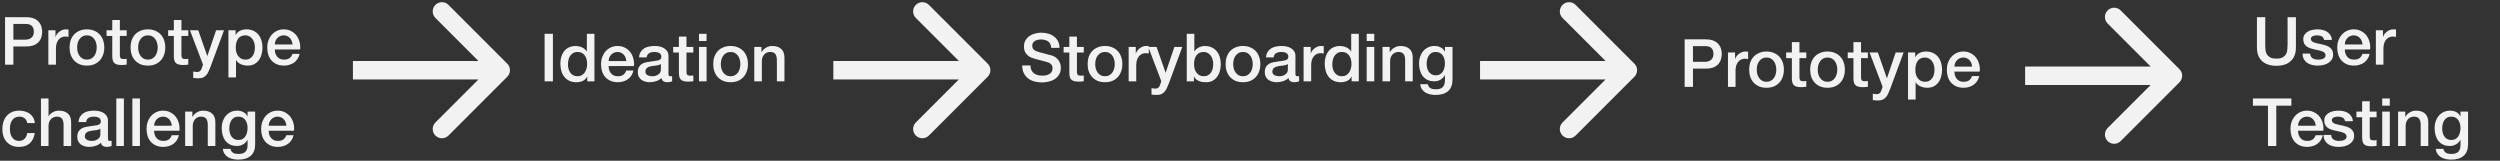<svg width="2706" height="174" viewBox="0 0 2706 174" version="1.1" xmlns="http://www.w3.org/2000/svg" xmlns:xlink="http://www.w3.org/1999/xlink">
<rect x="0" y="0" width="2706" height="174" fill="#333333" stroke="none"/>
<title>Group</title>
<desc>Created using Figma</desc>
<g id="Canvas" transform="matrix(2 0 0 2 1064 -42)">
<g id="Group">
<g id="Prototype challenge">
<g id="Prototype challenge">
<use xlink:href="#path0_fill" transform="translate(-532 21)" fill="#F2F2F2"/>
</g>
</g>
<g id="Prototype challenge">
<g id="Prototype">
<use xlink:href="#path1_fill" transform="translate(377 33)" fill="#F2F2F2"/>
</g>
</g>
<g id="Prototype challenge">
<g id="User Testing">
<use xlink:href="#path2_fill" transform="translate(687 21)" fill="#F2F2F2"/>
</g>
</g>
<g id="Prototype challenge">
<g id="Storyboarding">
<use xlink:href="#path3_fill" transform="translate(20 30)" fill="#F2F2F2"/>
</g>
</g>
<g id="Prototype challenge">
<g id="Ideation">
<use xlink:href="#path4_fill" transform="translate(-240 30)" fill="#F2F2F2"/>
</g>
</g>
<g id="Arrow">
<g id="Arrow">
<use xlink:href="#path5_stroke" transform="matrix(1 -8.67362e-19 8.67362e-19 1 -341 59)" fill="#F2F2F2"/>
</g>
</g>
<g id="Arrow">
<g id="Arrow">
<use xlink:href="#path5_stroke" transform="matrix(1 -8.67362e-19 8.67362e-19 1 -81 59)" fill="#F2F2F2"/>
</g>
</g>
<g id="Arrow">
<g id="Arrow">
<use xlink:href="#path5_stroke" transform="matrix(1 -8.67362e-19 8.67362e-19 1 269 59)" fill="#F2F2F2"/>
</g>
</g>
<g id="Arrow">
<use xlink:href="#path5_stroke" transform="matrix(1 -8.67362e-19 8.67362e-19 1 564 62)" fill="#F2F2F2"/>
</g>
</g>
</g>
<defs>
<path id="path0_fill" d="M 2.736 9.296L 14.076 9.296C 15.9 9.296 17.388 9.56 18.54 10.088C 19.692 10.616 20.58 11.276 21.204 12.068C 21.828 12.86 22.248 13.724 22.464 14.66C 22.704 15.596 22.824 16.46 22.824 17.252C 22.824 18.044 22.704 18.908 22.464 19.844C 22.248 20.756 21.828 21.608 21.204 22.4C 20.58 23.192 19.692 23.852 18.54 24.38C 17.388 24.884 15.9 25.136 14.076 25.136L 7.236 25.136L 7.236 35L 2.736 35L 2.736 9.296ZM 7.236 21.464L 13.824 21.464C 14.328 21.464 14.844 21.392 15.372 21.248C 15.9 21.104 16.38 20.876 16.812 20.564C 17.268 20.228 17.628 19.796 17.892 19.268C 18.18 18.716 18.324 18.032 18.324 17.216C 18.324 16.376 18.204 15.68 17.964 15.128C 17.724 14.576 17.4 14.144 16.992 13.832C 16.584 13.496 16.116 13.268 15.588 13.148C 15.06 13.028 14.496 12.968 13.896 12.968L 7.236 12.968L 7.236 21.464ZM 26.172 16.388L 30.024 16.388L 30.024 19.988L 30.096 19.988C 30.216 19.484 30.444 18.992 30.78 18.512C 31.14 18.032 31.56 17.6 32.04 17.216C 32.544 16.808 33.096 16.484 33.696 16.244C 34.296 16.004 34.908 15.884 35.532 15.884C 36.012 15.884 36.336 15.896 36.504 15.92C 36.696 15.944 36.888 15.968 37.08 15.992L 37.08 19.952C 36.792 19.904 36.492 19.868 36.18 19.844C 35.892 19.796 35.604 19.772 35.316 19.772C 34.62 19.772 33.96 19.916 33.336 20.204C 32.736 20.468 32.208 20.876 31.752 21.428C 31.296 21.956 30.936 22.616 30.672 23.408C 30.408 24.2 30.276 25.112 30.276 26.144L 30.276 35L 26.172 35L 26.172 16.388ZM 47.044 35.504C 45.556 35.504 44.224 35.264 43.048 34.784C 41.896 34.28 40.912 33.596 40.096 32.732C 39.304 31.868 38.692 30.836 38.26 29.636C 37.852 28.436 37.648 27.116 37.648 25.676C 37.648 24.26 37.852 22.952 38.26 21.752C 38.692 20.552 39.304 19.52 40.096 18.656C 40.912 17.792 41.896 17.12 43.048 16.64C 44.224 16.136 45.556 15.884 47.044 15.884C 48.532 15.884 49.852 16.136 51.004 16.64C 52.18 17.12 53.164 17.792 53.956 18.656C 54.772 19.52 55.384 20.552 55.792 21.752C 56.224 22.952 56.44 24.26 56.44 25.676C 56.44 27.116 56.224 28.436 55.792 29.636C 55.384 30.836 54.772 31.868 53.956 32.732C 53.164 33.596 52.18 34.28 51.004 34.784C 49.852 35.264 48.532 35.504 47.044 35.504ZM 47.044 32.264C 47.956 32.264 48.748 32.072 49.42 31.688C 50.092 31.304 50.644 30.8 51.076 30.176C 51.508 29.552 51.82 28.856 52.012 28.088C 52.228 27.296 52.336 26.492 52.336 25.676C 52.336 24.884 52.228 24.092 52.012 23.3C 51.82 22.508 51.508 21.812 51.076 21.212C 50.644 20.588 50.092 20.084 49.42 19.7C 48.748 19.316 47.956 19.124 47.044 19.124C 46.132 19.124 45.34 19.316 44.668 19.7C 43.996 20.084 43.444 20.588 43.012 21.212C 42.58 21.812 42.256 22.508 42.04 23.3C 41.848 24.092 41.752 24.884 41.752 25.676C 41.752 26.492 41.848 27.296 42.04 28.088C 42.256 28.856 42.58 29.552 43.012 30.176C 43.444 30.8 43.996 31.304 44.668 31.688C 45.34 32.072 46.132 32.264 47.044 32.264ZM 57.663 16.388L 60.759 16.388L 60.759 10.808L 64.863 10.808L 64.863 16.388L 68.571 16.388L 68.571 19.448L 64.863 19.448L 64.863 29.384C 64.863 29.816 64.875 30.188 64.899 30.5C 64.947 30.812 65.031 31.076 65.151 31.292C 65.295 31.508 65.499 31.676 65.763 31.796C 66.027 31.892 66.387 31.94 66.843 31.94C 67.131 31.94 67.419 31.94 67.707 31.94C 67.995 31.916 68.283 31.868 68.571 31.796L 68.571 34.964C 68.115 35.012 67.671 35.06 67.239 35.108C 66.807 35.156 66.363 35.18 65.907 35.18C 64.827 35.18 63.951 35.084 63.279 34.892C 62.631 34.676 62.115 34.376 61.731 33.992C 61.371 33.584 61.119 33.08 60.975 32.48C 60.855 31.88 60.783 31.196 60.759 30.428L 60.759 19.448L 57.663 19.448L 57.663 16.388ZM 80.055 35.504C 78.567 35.504 77.235 35.264 76.059 34.784C 74.907 34.28 73.923 33.596 73.107 32.732C 72.315 31.868 71.703 30.836 71.271 29.636C 70.863 28.436 70.659 27.116 70.659 25.676C 70.659 24.26 70.863 22.952 71.271 21.752C 71.703 20.552 72.315 19.52 73.107 18.656C 73.923 17.792 74.907 17.12 76.059 16.64C 77.235 16.136 78.567 15.884 80.055 15.884C 81.543 15.884 82.863 16.136 84.015 16.64C 85.191 17.12 86.175 17.792 86.967 18.656C 87.783 19.52 88.395 20.552 88.803 21.752C 89.235 22.952 89.451 24.26 89.451 25.676C 89.451 27.116 89.235 28.436 88.803 29.636C 88.395 30.836 87.783 31.868 86.967 32.732C 86.175 33.596 85.191 34.28 84.015 34.784C 82.863 35.264 81.543 35.504 80.055 35.504ZM 80.055 32.264C 80.967 32.264 81.759 32.072 82.431 31.688C 83.103 31.304 83.655 30.8 84.087 30.176C 84.519 29.552 84.831 28.856 85.023 28.088C 85.239 27.296 85.347 26.492 85.347 25.676C 85.347 24.884 85.239 24.092 85.023 23.3C 84.831 22.508 84.519 21.812 84.087 21.212C 83.655 20.588 83.103 20.084 82.431 19.7C 81.759 19.316 80.967 19.124 80.055 19.124C 79.143 19.124 78.351 19.316 77.679 19.7C 77.007 20.084 76.455 20.588 76.023 21.212C 75.591 21.812 75.267 22.508 75.051 23.3C 74.859 24.092 74.763 24.884 74.763 25.676C 74.763 26.492 74.859 27.296 75.051 28.088C 75.267 28.856 75.591 29.552 76.023 30.176C 76.455 30.8 77.007 31.304 77.679 31.688C 78.351 32.072 79.143 32.264 80.055 32.264ZM 90.991 16.388L 94.087 16.388L 94.087 10.808L 98.191 10.808L 98.191 16.388L 101.899 16.388L 101.899 19.448L 98.191 19.448L 98.191 29.384C 98.191 29.816 98.203 30.188 98.227 30.5C 98.275 30.812 98.359 31.076 98.479 31.292C 98.623 31.508 98.827 31.676 99.091 31.796C 99.355 31.892 99.715 31.94 100.171 31.94C 100.459 31.94 100.747 31.94 101.035 31.94C 101.323 31.916 101.611 31.868 101.899 31.796L 101.899 34.964C 101.443 35.012 100.999 35.06 100.567 35.108C 100.135 35.156 99.691 35.18 99.235 35.18C 98.155 35.18 97.279 35.084 96.607 34.892C 95.959 34.676 95.443 34.376 95.059 33.992C 94.699 33.584 94.447 33.08 94.303 32.48C 94.183 31.88 94.111 31.196 94.087 30.428L 94.087 19.448L 90.991 19.448L 90.991 16.388ZM 102.799 16.388L 107.299 16.388L 112.159 30.284L 112.231 30.284L 116.947 16.388L 121.231 16.388L 113.995 36.008C 113.659 36.848 113.323 37.652 112.987 38.42C 112.675 39.188 112.279 39.86 111.799 40.436C 111.343 41.036 110.767 41.504 110.071 41.84C 109.375 42.2 108.487 42.38 107.407 42.38C 106.447 42.38 105.499 42.308 104.563 42.164L 104.563 38.708C 104.899 38.756 105.223 38.804 105.535 38.852C 105.847 38.924 106.171 38.96 106.507 38.96C 106.987 38.96 107.383 38.9 107.695 38.78C 108.007 38.66 108.259 38.48 108.451 38.24C 108.667 38.024 108.847 37.76 108.991 37.448C 109.135 37.136 109.267 36.776 109.387 36.368L 109.855 34.928L 102.799 16.388ZM 123.627 16.388L 127.515 16.388L 127.515 18.908L 127.587 18.908C 128.163 17.828 128.967 17.06 129.999 16.604C 131.031 16.124 132.147 15.884 133.347 15.884C 134.811 15.884 136.083 16.148 137.163 16.676C 138.267 17.18 139.179 17.888 139.899 18.8C 140.619 19.688 141.159 20.732 141.519 21.932C 141.879 23.132 142.059 24.416 142.059 25.784C 142.059 27.032 141.891 28.244 141.555 29.42C 141.243 30.596 140.751 31.64 140.079 32.552C 139.431 33.44 138.603 34.16 137.595 34.712C 136.587 35.24 135.399 35.504 134.031 35.504C 133.431 35.504 132.831 35.444 132.231 35.324C 131.631 35.228 131.055 35.06 130.503 34.82C 129.951 34.58 129.435 34.28 128.955 33.92C 128.499 33.536 128.115 33.092 127.803 32.588L 127.731 32.588L 127.731 41.876L 123.627 41.876L 123.627 16.388ZM 137.955 25.712C 137.955 24.872 137.847 24.056 137.631 23.264C 137.415 22.472 137.091 21.776 136.659 21.176C 136.227 20.552 135.687 20.06 135.039 19.7C 134.391 19.316 133.647 19.124 132.807 19.124C 131.079 19.124 129.771 19.724 128.883 20.924C 128.019 22.124 127.587 23.72 127.587 25.712C 127.587 26.648 127.695 27.524 127.911 28.34C 128.151 29.132 128.499 29.816 128.955 30.392C 129.411 30.968 129.951 31.424 130.575 31.76C 131.223 32.096 131.967 32.264 132.807 32.264C 133.743 32.264 134.535 32.072 135.183 31.688C 135.831 31.304 136.359 30.812 136.767 30.212C 137.199 29.588 137.499 28.892 137.667 28.124C 137.859 27.332 137.955 26.528 137.955 25.712ZM 158.307 24.056C 158.259 23.408 158.115 22.784 157.875 22.184C 157.659 21.584 157.347 21.068 156.939 20.636C 156.555 20.18 156.075 19.82 155.499 19.556C 154.947 19.268 154.323 19.124 153.627 19.124C 152.907 19.124 152.247 19.256 151.647 19.52C 151.071 19.76 150.567 20.108 150.135 20.564C 149.727 20.996 149.391 21.512 149.127 22.112C 148.887 22.712 148.755 23.36 148.731 24.056L 158.307 24.056ZM 148.731 26.756C 148.731 27.476 148.827 28.172 149.019 28.844C 149.235 29.516 149.547 30.104 149.955 30.608C 150.363 31.112 150.879 31.52 151.503 31.832C 152.127 32.12 152.871 32.264 153.735 32.264C 154.935 32.264 155.895 32.012 156.615 31.508C 157.359 30.98 157.911 30.2 158.271 29.168L 162.159 29.168C 161.943 30.176 161.571 31.076 161.043 31.868C 160.515 32.66 159.879 33.332 159.135 33.884C 158.391 34.412 157.551 34.808 156.615 35.072C 155.703 35.36 154.743 35.504 153.735 35.504C 152.271 35.504 150.975 35.264 149.847 34.784C 148.719 34.304 147.759 33.632 146.967 32.768C 146.199 31.904 145.611 30.872 145.203 29.672C 144.819 28.472 144.627 27.152 144.627 25.712C 144.627 24.392 144.831 23.144 145.239 21.968C 145.671 20.768 146.271 19.724 147.039 18.836C 147.831 17.924 148.779 17.204 149.883 16.676C 150.987 16.148 152.235 15.884 153.627 15.884C 155.091 15.884 156.399 16.196 157.551 16.82C 158.727 17.42 159.699 18.224 160.467 19.232C 161.235 20.24 161.787 21.404 162.123 22.724C 162.483 24.02 162.579 25.364 162.411 26.756L 148.731 26.756ZM 14.724 66.616C 14.556 65.464 14.088 64.6 13.32 64.024C 12.576 63.424 11.628 63.124 10.476 63.124C 9.948 63.124 9.384 63.22 8.784 63.412C 8.184 63.58 7.632 63.916 7.128 64.42C 6.624 64.9 6.204 65.584 5.868 66.472C 5.532 67.336 5.364 68.476 5.364 69.892C 5.364 70.66 5.448 71.428 5.616 72.196C 5.808 72.964 6.096 73.648 6.48 74.248C 6.888 74.848 7.404 75.34 8.028 75.724C 8.652 76.084 9.408 76.264 10.296 76.264C 11.496 76.264 12.48 75.892 13.248 75.148C 14.04 74.404 14.532 73.36 14.724 72.016L 18.828 72.016C 18.444 74.44 17.52 76.3 16.056 77.596C 14.616 78.868 12.696 79.504 10.296 79.504C 8.832 79.504 7.536 79.264 6.408 78.784C 5.304 78.28 4.368 77.608 3.6 76.768C 2.832 75.904 2.244 74.884 1.836 73.708C 1.452 72.532 1.26 71.26 1.26 69.892C 1.26 68.5 1.452 67.192 1.836 65.968C 2.22 64.744 2.796 63.688 3.564 62.8C 4.332 61.888 5.28 61.18 6.408 60.676C 7.56 60.148 8.904 59.884 10.44 59.884C 11.52 59.884 12.54 60.028 13.5 60.316C 14.484 60.58 15.348 60.988 16.092 61.54C 16.86 62.092 17.484 62.788 17.964 63.628C 18.444 64.468 18.732 65.464 18.828 66.616L 14.724 66.616ZM 22.164 53.296L 26.268 53.296L 26.268 62.836L 26.34 62.836C 26.844 61.996 27.588 61.3 28.572 60.748C 29.58 60.172 30.696 59.884 31.92 59.884C 33.96 59.884 35.568 60.412 36.744 61.468C 37.92 62.524 38.508 64.108 38.508 66.22L 38.508 79L 34.404 79L 34.404 67.3C 34.356 65.836 34.044 64.78 33.468 64.132C 32.892 63.46 31.992 63.124 30.768 63.124C 30.072 63.124 29.448 63.256 28.896 63.52C 28.344 63.76 27.876 64.108 27.492 64.564C 27.108 64.996 26.808 65.512 26.592 66.112C 26.376 66.712 26.268 67.348 26.268 68.02L 26.268 79L 22.164 79L 22.164 53.296ZM 58.424 74.86C 58.424 75.364 58.484 75.724 58.604 75.94C 58.748 76.156 59.012 76.264 59.396 76.264C 59.516 76.264 59.66 76.264 59.828 76.264C 59.996 76.264 60.188 76.24 60.404 76.192L 60.404 79.036C 60.26 79.084 60.068 79.132 59.828 79.18C 59.612 79.252 59.384 79.312 59.144 79.36C 58.904 79.408 58.664 79.444 58.424 79.468C 58.184 79.492 57.98 79.504 57.812 79.504C 56.972 79.504 56.276 79.336 55.724 79C 55.172 78.664 54.812 78.076 54.644 77.236C 53.828 78.028 52.82 78.604 51.62 78.964C 50.444 79.324 49.304 79.504 48.2 79.504C 47.36 79.504 46.556 79.384 45.788 79.144C 45.02 78.928 44.336 78.604 43.736 78.172C 43.16 77.716 42.692 77.152 42.332 76.48C 41.996 75.784 41.828 74.98 41.828 74.068C 41.828 72.916 42.032 71.98 42.44 71.26C 42.872 70.54 43.424 69.976 44.096 69.568C 44.792 69.16 45.56 68.872 46.4 68.704C 47.264 68.512 48.128 68.368 48.992 68.272C 49.736 68.128 50.444 68.032 51.116 67.984C 51.788 67.912 52.376 67.804 52.88 67.66C 53.408 67.516 53.816 67.3 54.104 67.012C 54.416 66.7 54.572 66.244 54.572 65.644C 54.572 65.116 54.44 64.684 54.176 64.348C 53.936 64.012 53.624 63.76 53.24 63.592C 52.88 63.4 52.472 63.28 52.016 63.232C 51.56 63.16 51.128 63.124 50.72 63.124C 49.568 63.124 48.62 63.364 47.876 63.844C 47.132 64.324 46.712 65.068 46.616 66.076L 42.512 66.076C 42.584 64.876 42.872 63.88 43.376 63.088C 43.88 62.296 44.516 61.66 45.284 61.18C 46.076 60.7 46.964 60.364 47.948 60.172C 48.932 59.98 49.94 59.884 50.972 59.884C 51.884 59.884 52.784 59.98 53.672 60.172C 54.56 60.364 55.352 60.676 56.048 61.108C 56.768 61.54 57.344 62.104 57.776 62.8C 58.208 63.472 58.424 64.3 58.424 65.284L 58.424 74.86ZM 54.32 69.676C 53.696 70.084 52.928 70.336 52.016 70.432C 51.104 70.504 50.192 70.624 49.28 70.792C 48.848 70.864 48.428 70.972 48.02 71.116C 47.612 71.236 47.252 71.416 46.94 71.656C 46.628 71.872 46.376 72.172 46.184 72.556C 46.016 72.916 45.932 73.36 45.932 73.888C 45.932 74.344 46.064 74.728 46.328 75.04C 46.592 75.352 46.904 75.604 47.264 75.796C 47.648 75.964 48.056 76.084 48.488 76.156C 48.944 76.228 49.352 76.264 49.712 76.264C 50.168 76.264 50.66 76.204 51.188 76.084C 51.716 75.964 52.208 75.76 52.664 75.472C 53.144 75.184 53.54 74.824 53.852 74.392C 54.164 73.936 54.32 73.384 54.32 72.736L 54.32 69.676ZM 62.948 53.296L 67.052 53.296L 67.052 79L 62.948 79L 62.948 53.296ZM 71.631 53.296L 75.735 53.296L 75.735 79L 71.631 79L 71.631 53.296ZM 92.987 68.056C 92.939 67.408 92.795 66.784 92.555 66.184C 92.339 65.584 92.027 65.068 91.619 64.636C 91.235 64.18 90.755 63.82 90.179 63.556C 89.627 63.268 89.003 63.124 88.307 63.124C 87.587 63.124 86.927 63.256 86.327 63.52C 85.751 63.76 85.247 64.108 84.815 64.564C 84.407 64.996 84.071 65.512 83.807 66.112C 83.567 66.712 83.435 67.36 83.411 68.056L 92.987 68.056ZM 83.411 70.756C 83.411 71.476 83.507 72.172 83.699 72.844C 83.915 73.516 84.227 74.104 84.635 74.608C 85.043 75.112 85.559 75.52 86.183 75.832C 86.807 76.12 87.551 76.264 88.415 76.264C 89.615 76.264 90.575 76.012 91.295 75.508C 92.039 74.98 92.591 74.2 92.951 73.168L 96.839 73.168C 96.623 74.176 96.251 75.076 95.723 75.868C 95.195 76.66 94.559 77.332 93.815 77.884C 93.071 78.412 92.231 78.808 91.295 79.072C 90.383 79.36 89.423 79.504 88.415 79.504C 86.951 79.504 85.655 79.264 84.527 78.784C 83.399 78.304 82.439 77.632 81.647 76.768C 80.879 75.904 80.291 74.872 79.883 73.672C 79.499 72.472 79.307 71.152 79.307 69.712C 79.307 68.392 79.511 67.144 79.919 65.968C 80.351 64.768 80.951 63.724 81.719 62.836C 82.511 61.924 83.459 61.204 84.563 60.676C 85.667 60.148 86.915 59.884 88.307 59.884C 89.771 59.884 91.079 60.196 92.231 60.82C 93.407 61.42 94.379 62.224 95.147 63.232C 95.915 64.24 96.467 65.404 96.803 66.724C 97.163 68.02 97.259 69.364 97.091 70.756L 83.411 70.756ZM 100.211 60.388L 104.099 60.388L 104.099 63.124L 104.171 63.196C 104.795 62.164 105.611 61.36 106.619 60.784C 107.627 60.184 108.743 59.884 109.967 59.884C 112.007 59.884 113.615 60.412 114.791 61.468C 115.967 62.524 116.555 64.108 116.555 66.22L 116.555 79L 112.451 79L 112.451 67.3C 112.403 65.836 112.091 64.78 111.515 64.132C 110.939 63.46 110.039 63.124 108.815 63.124C 108.119 63.124 107.495 63.256 106.943 63.52C 106.391 63.76 105.923 64.108 105.539 64.564C 105.155 64.996 104.855 65.512 104.639 66.112C 104.423 66.712 104.315 67.348 104.315 68.02L 104.315 79L 100.211 79L 100.211 60.388ZM 138.091 78.028C 138.091 80.836 137.299 82.924 135.715 84.292C 134.155 85.684 131.899 86.38 128.947 86.38C 128.011 86.38 127.063 86.284 126.103 86.092C 125.167 85.9 124.303 85.576 123.511 85.12C 122.743 84.664 122.095 84.064 121.567 83.32C 121.039 82.576 120.727 81.664 120.631 80.584L 124.735 80.584C 124.855 81.16 125.059 81.628 125.347 81.988C 125.635 82.348 125.971 82.624 126.355 82.816C 126.763 83.032 127.207 83.164 127.687 83.212C 128.167 83.284 128.671 83.32 129.199 83.32C 130.855 83.32 132.067 82.912 132.835 82.096C 133.603 81.28 133.987 80.104 133.987 78.568L 133.987 75.724L 133.915 75.724C 133.339 76.756 132.547 77.56 131.539 78.136C 130.555 78.712 129.487 79 128.335 79C 126.847 79 125.575 78.748 124.519 78.244C 123.487 77.716 122.623 77.008 121.927 76.12C 121.255 75.208 120.763 74.164 120.451 72.988C 120.139 71.812 119.983 70.552 119.983 69.208C 119.983 67.96 120.175 66.772 120.559 65.644C 120.943 64.516 121.495 63.532 122.215 62.692C 122.935 61.828 123.811 61.144 124.843 60.64C 125.899 60.136 127.087 59.884 128.407 59.884C 129.583 59.884 130.663 60.136 131.647 60.64C 132.631 61.12 133.387 61.888 133.915 62.944L 133.987 62.944L 133.987 60.388L 138.091 60.388L 138.091 78.028ZM 128.983 75.76C 129.895 75.76 130.663 75.58 131.287 75.22C 131.935 74.836 132.451 74.344 132.835 73.744C 133.243 73.12 133.531 72.424 133.699 71.656C 133.891 70.864 133.987 70.072 133.987 69.28C 133.987 68.488 133.891 67.72 133.699 66.976C 133.507 66.232 133.207 65.572 132.799 64.996C 132.415 64.42 131.899 63.964 131.251 63.628C 130.627 63.292 129.871 63.124 128.983 63.124C 128.071 63.124 127.303 63.316 126.679 63.7C 126.055 64.084 125.551 64.588 125.167 65.212C 124.783 65.812 124.507 66.508 124.339 67.3C 124.171 68.068 124.087 68.836 124.087 69.604C 124.087 70.372 124.183 71.128 124.375 71.872C 124.567 72.592 124.855 73.24 125.239 73.816C 125.647 74.392 126.151 74.86 126.751 75.22C 127.375 75.58 128.119 75.76 128.983 75.76ZM 155.002 68.056C 154.954 67.408 154.811 66.784 154.571 66.184C 154.355 65.584 154.042 65.068 153.635 64.636C 153.251 64.18 152.77 63.82 152.195 63.556C 151.643 63.268 151.018 63.124 150.322 63.124C 149.602 63.124 148.942 63.256 148.343 63.52C 147.767 63.76 147.262 64.108 146.831 64.564C 146.423 64.996 146.087 65.512 145.822 66.112C 145.582 66.712 145.451 67.36 145.427 68.056L 155.002 68.056ZM 145.427 70.756C 145.427 71.476 145.522 72.172 145.714 72.844C 145.93 73.516 146.243 74.104 146.65 74.608C 147.058 75.112 147.575 75.52 148.198 75.832C 148.822 76.12 149.566 76.264 150.43 76.264C 151.63 76.264 152.59 76.012 153.31 75.508C 154.054 74.98 154.606 74.2 154.966 73.168L 158.855 73.168C 158.638 74.176 158.266 75.076 157.738 75.868C 157.21 76.66 156.575 77.332 155.831 77.884C 155.087 78.412 154.246 78.808 153.31 79.072C 152.398 79.36 151.439 79.504 150.43 79.504C 148.966 79.504 147.671 79.264 146.542 78.784C 145.415 78.304 144.454 77.632 143.662 76.768C 142.894 75.904 142.306 74.872 141.899 73.672C 141.515 72.472 141.322 71.152 141.322 69.712C 141.322 68.392 141.527 67.144 141.935 65.968C 142.367 64.768 142.966 63.724 143.734 62.836C 144.526 61.924 145.474 61.204 146.578 60.676C 147.683 60.148 148.93 59.884 150.322 59.884C 151.786 59.884 153.095 60.196 154.246 60.82C 155.422 61.42 156.394 62.224 157.162 63.232C 157.93 64.24 158.482 65.404 158.819 66.724C 159.179 68.02 159.275 69.364 159.107 70.756L 145.427 70.756Z"/>
<path id="path1_fill" d="M 2.736 9.296L 14.076 9.296C 15.9 9.296 17.388 9.56 18.54 10.088C 19.692 10.616 20.58 11.276 21.204 12.068C 21.828 12.86 22.248 13.724 22.464 14.66C 22.704 15.596 22.824 16.46 22.824 17.252C 22.824 18.044 22.704 18.908 22.464 19.844C 22.248 20.756 21.828 21.608 21.204 22.4C 20.58 23.192 19.692 23.852 18.54 24.38C 17.388 24.884 15.9 25.136 14.076 25.136L 7.236 25.136L 7.236 35L 2.736 35L 2.736 9.296ZM 7.236 21.464L 13.824 21.464C 14.328 21.464 14.844 21.392 15.372 21.248C 15.9 21.104 16.38 20.876 16.812 20.564C 17.268 20.228 17.628 19.796 17.892 19.268C 18.18 18.716 18.324 18.032 18.324 17.216C 18.324 16.376 18.204 15.68 17.964 15.128C 17.724 14.576 17.4 14.144 16.992 13.832C 16.584 13.496 16.116 13.268 15.588 13.148C 15.06 13.028 14.496 12.968 13.896 12.968L 7.236 12.968L 7.236 21.464ZM 26.172 16.388L 30.024 16.388L 30.024 19.988L 30.096 19.988C 30.216 19.484 30.444 18.992 30.78 18.512C 31.14 18.032 31.56 17.6 32.04 17.216C 32.544 16.808 33.096 16.484 33.696 16.244C 34.296 16.004 34.908 15.884 35.532 15.884C 36.012 15.884 36.336 15.896 36.504 15.92C 36.696 15.944 36.888 15.968 37.08 15.992L 37.08 19.952C 36.792 19.904 36.492 19.868 36.18 19.844C 35.892 19.796 35.604 19.772 35.316 19.772C 34.62 19.772 33.96 19.916 33.336 20.204C 32.736 20.468 32.208 20.876 31.752 21.428C 31.296 21.956 30.936 22.616 30.672 23.408C 30.408 24.2 30.276 25.112 30.276 26.144L 30.276 35L 26.172 35L 26.172 16.388ZM 47.044 35.504C 45.556 35.504 44.224 35.264 43.048 34.784C 41.896 34.28 40.912 33.596 40.096 32.732C 39.304 31.868 38.692 30.836 38.26 29.636C 37.852 28.436 37.648 27.116 37.648 25.676C 37.648 24.26 37.852 22.952 38.26 21.752C 38.692 20.552 39.304 19.52 40.096 18.656C 40.912 17.792 41.896 17.12 43.048 16.64C 44.224 16.136 45.556 15.884 47.044 15.884C 48.532 15.884 49.852 16.136 51.004 16.64C 52.18 17.12 53.164 17.792 53.956 18.656C 54.772 19.52 55.384 20.552 55.792 21.752C 56.224 22.952 56.44 24.26 56.44 25.676C 56.44 27.116 56.224 28.436 55.792 29.636C 55.384 30.836 54.772 31.868 53.956 32.732C 53.164 33.596 52.18 34.28 51.004 34.784C 49.852 35.264 48.532 35.504 47.044 35.504ZM 47.044 32.264C 47.956 32.264 48.748 32.072 49.42 31.688C 50.092 31.304 50.644 30.8 51.076 30.176C 51.508 29.552 51.82 28.856 52.012 28.088C 52.228 27.296 52.336 26.492 52.336 25.676C 52.336 24.884 52.228 24.092 52.012 23.3C 51.82 22.508 51.508 21.812 51.076 21.212C 50.644 20.588 50.092 20.084 49.42 19.7C 48.748 19.316 47.956 19.124 47.044 19.124C 46.132 19.124 45.34 19.316 44.668 19.7C 43.996 20.084 43.444 20.588 43.012 21.212C 42.58 21.812 42.256 22.508 42.04 23.3C 41.848 24.092 41.752 24.884 41.752 25.676C 41.752 26.492 41.848 27.296 42.04 28.088C 42.256 28.856 42.58 29.552 43.012 30.176C 43.444 30.8 43.996 31.304 44.668 31.688C 45.34 32.072 46.132 32.264 47.044 32.264ZM 57.663 16.388L 60.759 16.388L 60.759 10.808L 64.863 10.808L 64.863 16.388L 68.571 16.388L 68.571 19.448L 64.863 19.448L 64.863 29.384C 64.863 29.816 64.875 30.188 64.899 30.5C 64.947 30.812 65.031 31.076 65.151 31.292C 65.295 31.508 65.499 31.676 65.763 31.796C 66.027 31.892 66.387 31.94 66.843 31.94C 67.131 31.94 67.419 31.94 67.707 31.94C 67.995 31.916 68.283 31.868 68.571 31.796L 68.571 34.964C 68.115 35.012 67.671 35.06 67.239 35.108C 66.807 35.156 66.363 35.18 65.907 35.18C 64.827 35.18 63.951 35.084 63.279 34.892C 62.631 34.676 62.115 34.376 61.731 33.992C 61.371 33.584 61.119 33.08 60.975 32.48C 60.855 31.88 60.783 31.196 60.759 30.428L 60.759 19.448L 57.663 19.448L 57.663 16.388ZM 80.055 35.504C 78.567 35.504 77.235 35.264 76.059 34.784C 74.907 34.28 73.923 33.596 73.107 32.732C 72.315 31.868 71.703 30.836 71.271 29.636C 70.863 28.436 70.659 27.116 70.659 25.676C 70.659 24.26 70.863 22.952 71.271 21.752C 71.703 20.552 72.315 19.52 73.107 18.656C 73.923 17.792 74.907 17.12 76.059 16.64C 77.235 16.136 78.567 15.884 80.055 15.884C 81.543 15.884 82.863 16.136 84.015 16.64C 85.191 17.12 86.175 17.792 86.967 18.656C 87.783 19.52 88.395 20.552 88.803 21.752C 89.235 22.952 89.451 24.26 89.451 25.676C 89.451 27.116 89.235 28.436 88.803 29.636C 88.395 30.836 87.783 31.868 86.967 32.732C 86.175 33.596 85.191 34.28 84.015 34.784C 82.863 35.264 81.543 35.504 80.055 35.504ZM 80.055 32.264C 80.967 32.264 81.759 32.072 82.431 31.688C 83.103 31.304 83.655 30.8 84.087 30.176C 84.519 29.552 84.831 28.856 85.023 28.088C 85.239 27.296 85.347 26.492 85.347 25.676C 85.347 24.884 85.239 24.092 85.023 23.3C 84.831 22.508 84.519 21.812 84.087 21.212C 83.655 20.588 83.103 20.084 82.431 19.7C 81.759 19.316 80.967 19.124 80.055 19.124C 79.143 19.124 78.351 19.316 77.679 19.7C 77.007 20.084 76.455 20.588 76.023 21.212C 75.591 21.812 75.267 22.508 75.051 23.3C 74.859 24.092 74.763 24.884 74.763 25.676C 74.763 26.492 74.859 27.296 75.051 28.088C 75.267 28.856 75.591 29.552 76.023 30.176C 76.455 30.8 77.007 31.304 77.679 31.688C 78.351 32.072 79.143 32.264 80.055 32.264ZM 90.991 16.388L 94.087 16.388L 94.087 10.808L 98.191 10.808L 98.191 16.388L 101.899 16.388L 101.899 19.448L 98.191 19.448L 98.191 29.384C 98.191 29.816 98.203 30.188 98.227 30.5C 98.275 30.812 98.359 31.076 98.479 31.292C 98.623 31.508 98.827 31.676 99.091 31.796C 99.355 31.892 99.715 31.94 100.171 31.94C 100.459 31.94 100.747 31.94 101.035 31.94C 101.323 31.916 101.611 31.868 101.899 31.796L 101.899 34.964C 101.443 35.012 100.999 35.06 100.567 35.108C 100.135 35.156 99.691 35.18 99.235 35.18C 98.155 35.18 97.279 35.084 96.607 34.892C 95.959 34.676 95.443 34.376 95.059 33.992C 94.699 33.584 94.447 33.08 94.303 32.48C 94.183 31.88 94.111 31.196 94.087 30.428L 94.087 19.448L 90.991 19.448L 90.991 16.388ZM 102.799 16.388L 107.299 16.388L 112.159 30.284L 112.231 30.284L 116.947 16.388L 121.231 16.388L 113.995 36.008C 113.659 36.848 113.323 37.652 112.987 38.42C 112.675 39.188 112.279 39.86 111.799 40.436C 111.343 41.036 110.767 41.504 110.071 41.84C 109.375 42.2 108.487 42.38 107.407 42.38C 106.447 42.38 105.499 42.308 104.563 42.164L 104.563 38.708C 104.899 38.756 105.223 38.804 105.535 38.852C 105.847 38.924 106.171 38.96 106.507 38.96C 106.987 38.96 107.383 38.9 107.695 38.78C 108.007 38.66 108.259 38.48 108.451 38.24C 108.667 38.024 108.847 37.76 108.991 37.448C 109.135 37.136 109.267 36.776 109.387 36.368L 109.855 34.928L 102.799 16.388ZM 123.627 16.388L 127.515 16.388L 127.515 18.908L 127.587 18.908C 128.163 17.828 128.967 17.06 129.999 16.604C 131.031 16.124 132.147 15.884 133.347 15.884C 134.811 15.884 136.083 16.148 137.163 16.676C 138.267 17.18 139.179 17.888 139.899 18.8C 140.619 19.688 141.159 20.732 141.519 21.932C 141.879 23.132 142.059 24.416 142.059 25.784C 142.059 27.032 141.891 28.244 141.555 29.42C 141.243 30.596 140.751 31.64 140.079 32.552C 139.431 33.44 138.603 34.16 137.595 34.712C 136.587 35.24 135.399 35.504 134.031 35.504C 133.431 35.504 132.831 35.444 132.231 35.324C 131.631 35.228 131.055 35.06 130.503 34.82C 129.951 34.58 129.435 34.28 128.955 33.92C 128.499 33.536 128.115 33.092 127.803 32.588L 127.731 32.588L 127.731 41.876L 123.627 41.876L 123.627 16.388ZM 137.955 25.712C 137.955 24.872 137.847 24.056 137.631 23.264C 137.415 22.472 137.091 21.776 136.659 21.176C 136.227 20.552 135.687 20.06 135.039 19.7C 134.391 19.316 133.647 19.124 132.807 19.124C 131.079 19.124 129.771 19.724 128.883 20.924C 128.019 22.124 127.587 23.72 127.587 25.712C 127.587 26.648 127.695 27.524 127.911 28.34C 128.151 29.132 128.499 29.816 128.955 30.392C 129.411 30.968 129.951 31.424 130.575 31.76C 131.223 32.096 131.967 32.264 132.807 32.264C 133.743 32.264 134.535 32.072 135.183 31.688C 135.831 31.304 136.359 30.812 136.767 30.212C 137.199 29.588 137.499 28.892 137.667 28.124C 137.859 27.332 137.955 26.528 137.955 25.712ZM 158.307 24.056C 158.259 23.408 158.115 22.784 157.875 22.184C 157.659 21.584 157.347 21.068 156.939 20.636C 156.555 20.18 156.075 19.82 155.499 19.556C 154.947 19.268 154.323 19.124 153.627 19.124C 152.907 19.124 152.247 19.256 151.647 19.52C 151.071 19.76 150.567 20.108 150.135 20.564C 149.727 20.996 149.391 21.512 149.127 22.112C 148.887 22.712 148.755 23.36 148.731 24.056L 158.307 24.056ZM 148.731 26.756C 148.731 27.476 148.827 28.172 149.019 28.844C 149.235 29.516 149.547 30.104 149.955 30.608C 150.363 31.112 150.879 31.52 151.503 31.832C 152.127 32.12 152.871 32.264 153.735 32.264C 154.935 32.264 155.895 32.012 156.615 31.508C 157.359 30.98 157.911 30.2 158.271 29.168L 162.159 29.168C 161.943 30.176 161.571 31.076 161.043 31.868C 160.515 32.66 159.879 33.332 159.135 33.884C 158.391 34.412 157.551 34.808 156.615 35.072C 155.703 35.36 154.743 35.504 153.735 35.504C 152.271 35.504 150.975 35.264 149.847 34.784C 148.719 34.304 147.759 33.632 146.967 32.768C 146.199 31.904 145.611 30.872 145.203 29.672C 144.819 28.472 144.627 27.152 144.627 25.712C 144.627 24.392 144.831 23.144 145.239 21.968C 145.671 20.768 146.271 19.724 147.039 18.836C 147.831 17.924 148.779 17.204 149.883 16.676C 150.987 16.148 152.235 15.884 153.627 15.884C 155.091 15.884 156.399 16.196 157.551 16.82C 158.727 17.42 159.699 18.224 160.467 19.232C 161.235 20.24 161.787 21.404 162.123 22.724C 162.483 24.02 162.579 25.364 162.411 26.756L 148.731 26.756Z"/>
<path id="path2_fill" d="M 2.448 9.296L 6.948 9.296L 6.948 24.272C 6.948 25.136 6.984 26.012 7.056 26.9C 7.152 27.788 7.392 28.592 7.776 29.312C 8.184 30.008 8.784 30.584 9.576 31.04C 10.392 31.496 11.532 31.724 12.996 31.724C 14.46 31.724 15.588 31.496 16.38 31.04C 17.196 30.584 17.796 30.008 18.18 29.312C 18.588 28.592 18.828 27.788 18.9 26.9C 18.996 26.012 19.044 25.136 19.044 24.272L 19.044 9.296L 23.544 9.296L 23.544 25.748C 23.544 27.404 23.292 28.844 22.788 30.068C 22.284 31.292 21.564 32.324 20.628 33.164C 19.716 33.98 18.612 34.592 17.316 35C 16.02 35.408 14.58 35.612 12.996 35.612C 11.412 35.612 9.972 35.408 8.676 35C 7.38 34.592 6.264 33.98 5.328 33.164C 4.416 32.324 3.708 31.292 3.204 30.068C 2.7 28.844 2.448 27.404 2.448 25.748L 2.448 9.296ZM 31.236 29.024C 31.357 30.224 31.812 31.064 32.605 31.544C 33.397 32.024 34.344 32.264 35.449 32.264C 35.833 32.264 36.264 32.24 36.745 32.192C 37.248 32.12 37.717 32 38.148 31.832C 38.581 31.664 38.928 31.424 39.193 31.112C 39.48 30.776 39.612 30.344 39.589 29.816C 39.565 29.288 39.373 28.856 39.013 28.52C 38.653 28.184 38.184 27.92 37.608 27.728C 37.056 27.512 36.42 27.332 35.7 27.188C 34.98 27.044 34.248 26.888 33.505 26.72C 32.736 26.552 31.992 26.348 31.273 26.108C 30.576 25.868 29.941 25.544 29.364 25.136C 28.812 24.728 28.369 24.212 28.032 23.588C 27.697 22.94 27.529 22.148 27.529 21.212C 27.529 20.204 27.768 19.364 28.248 18.692C 28.753 17.996 29.377 17.444 30.12 17.036C 30.889 16.604 31.729 16.304 32.641 16.136C 33.577 15.968 34.465 15.884 35.304 15.884C 36.264 15.884 37.176 15.992 38.041 16.208C 38.928 16.4 39.721 16.724 40.416 17.18C 41.136 17.636 41.724 18.236 42.181 18.98C 42.66 19.7 42.961 20.576 43.081 21.608L 38.797 21.608C 38.605 20.624 38.148 19.964 37.428 19.628C 36.733 19.292 35.928 19.124 35.017 19.124C 34.728 19.124 34.38 19.148 33.972 19.196C 33.589 19.244 33.217 19.34 32.856 19.484C 32.52 19.604 32.233 19.796 31.992 20.06C 31.753 20.3 31.633 20.624 31.633 21.032C 31.633 21.536 31.8 21.944 32.136 22.256C 32.496 22.568 32.953 22.832 33.505 23.048C 34.081 23.24 34.728 23.408 35.449 23.552C 36.169 23.696 36.913 23.852 37.681 24.02C 38.425 24.188 39.157 24.392 39.877 24.632C 40.596 24.872 41.233 25.196 41.785 25.604C 42.361 26.012 42.816 26.528 43.153 27.152C 43.513 27.776 43.693 28.544 43.693 29.456C 43.693 30.56 43.441 31.496 42.937 32.264C 42.432 33.032 41.773 33.656 40.956 34.136C 40.164 34.616 39.276 34.964 38.292 35.18C 37.309 35.396 36.337 35.504 35.377 35.504C 34.2 35.504 33.108 35.372 32.1 35.108C 31.116 34.844 30.253 34.448 29.509 33.92C 28.788 33.368 28.212 32.696 27.78 31.904C 27.372 31.088 27.157 30.128 27.133 29.024L 31.236 29.024ZM 59.588 24.056C 59.54 23.408 59.396 22.784 59.156 22.184C 58.94 21.584 58.628 21.068 58.22 20.636C 57.836 20.18 57.356 19.82 56.78 19.556C 56.228 19.268 55.604 19.124 54.908 19.124C 54.188 19.124 53.528 19.256 52.928 19.52C 52.352 19.76 51.848 20.108 51.416 20.564C 51.008 20.996 50.672 21.512 50.408 22.112C 50.168 22.712 50.036 23.36 50.012 24.056L 59.588 24.056ZM 50.012 26.756C 50.012 27.476 50.108 28.172 50.3 28.844C 50.516 29.516 50.828 30.104 51.236 30.608C 51.644 31.112 52.16 31.52 52.784 31.832C 53.408 32.12 54.152 32.264 55.016 32.264C 56.216 32.264 57.176 32.012 57.896 31.508C 58.64 30.98 59.192 30.2 59.552 29.168L 63.44 29.168C 63.224 30.176 62.852 31.076 62.324 31.868C 61.796 32.66 61.16 33.332 60.416 33.884C 59.672 34.412 58.832 34.808 57.896 35.072C 56.984 35.36 56.024 35.504 55.016 35.504C 53.552 35.504 52.256 35.264 51.128 34.784C 50 34.304 49.04 33.632 48.248 32.768C 47.48 31.904 46.892 30.872 46.484 29.672C 46.1 28.472 45.908 27.152 45.908 25.712C 45.908 24.392 46.112 23.144 46.52 21.968C 46.952 20.768 47.552 19.724 48.32 18.836C 49.112 17.924 50.06 17.204 51.164 16.676C 52.268 16.148 53.516 15.884 54.908 15.884C 56.372 15.884 57.68 16.196 58.832 16.82C 60.008 17.42 60.98 18.224 61.748 19.232C 62.516 20.24 63.068 21.404 63.404 22.724C 63.764 24.02 63.86 25.364 63.692 26.756L 50.012 26.756ZM 66.812 16.388L 70.664 16.388L 70.664 19.988L 70.736 19.988C 70.856 19.484 71.084 18.992 71.42 18.512C 71.78 18.032 72.2 17.6 72.68 17.216C 73.184 16.808 73.736 16.484 74.336 16.244C 74.936 16.004 75.548 15.884 76.172 15.884C 76.652 15.884 76.976 15.896 77.144 15.92C 77.336 15.944 77.528 15.968 77.72 15.992L 77.72 19.952C 77.432 19.904 77.132 19.868 76.82 19.844C 76.532 19.796 76.244 19.772 75.956 19.772C 75.26 19.772 74.6 19.916 73.976 20.204C 73.376 20.468 72.848 20.876 72.392 21.428C 71.936 21.956 71.576 22.616 71.312 23.408C 71.048 24.2 70.916 25.112 70.916 26.144L 70.916 35L 66.812 35L 66.812 16.388ZM 0.288 53.296L 21.096 53.296L 21.096 57.184L 12.924 57.184L 12.924 79L 8.424 79L 8.424 57.184L 0.288 57.184L 0.288 53.296ZM 34.276 68.056C 34.228 67.408 34.084 66.784 33.844 66.184C 33.628 65.584 33.316 65.068 32.908 64.636C 32.524 64.18 32.044 63.82 31.468 63.556C 30.916 63.268 30.292 63.124 29.596 63.124C 28.876 63.124 28.216 63.256 27.616 63.52C 27.04 63.76 26.536 64.108 26.104 64.564C 25.696 64.996 25.36 65.512 25.096 66.112C 24.856 66.712 24.724 67.36 24.7 68.056L 34.276 68.056ZM 24.7 70.756C 24.7 71.476 24.796 72.172 24.988 72.844C 25.204 73.516 25.516 74.104 25.924 74.608C 26.332 75.112 26.848 75.52 27.472 75.832C 28.096 76.12 28.84 76.264 29.704 76.264C 30.904 76.264 31.864 76.012 32.584 75.508C 33.328 74.98 33.88 74.2 34.24 73.168L 38.128 73.168C 37.912 74.176 37.54 75.076 37.012 75.868C 36.484 76.66 35.848 77.332 35.104 77.884C 34.36 78.412 33.52 78.808 32.584 79.072C 31.672 79.36 30.712 79.504 29.704 79.504C 28.24 79.504 26.944 79.264 25.816 78.784C 24.688 78.304 23.728 77.632 22.936 76.768C 22.168 75.904 21.58 74.872 21.172 73.672C 20.788 72.472 20.596 71.152 20.596 69.712C 20.596 68.392 20.8 67.144 21.208 65.968C 21.64 64.768 22.24 63.724 23.008 62.836C 23.8 61.924 24.748 61.204 25.852 60.676C 26.956 60.148 28.204 59.884 29.596 59.884C 31.06 59.884 32.368 60.196 33.52 60.82C 34.696 61.42 35.668 62.224 36.436 63.232C 37.204 64.24 37.756 65.404 38.092 66.724C 38.452 68.02 38.548 69.364 38.38 70.756L 24.7 70.756ZM 42.592 73.024C 42.712 74.224 43.168 75.064 43.96 75.544C 44.752 76.024 45.7 76.264 46.804 76.264C 47.188 76.264 47.62 76.24 48.1 76.192C 48.604 76.12 49.072 76 49.504 75.832C 49.936 75.664 50.284 75.424 50.548 75.112C 50.836 74.776 50.968 74.344 50.944 73.816C 50.92 73.288 50.728 72.856 50.368 72.52C 50.008 72.184 49.54 71.92 48.964 71.728C 48.412 71.512 47.776 71.332 47.056 71.188C 46.336 71.044 45.604 70.888 44.86 70.72C 44.092 70.552 43.348 70.348 42.628 70.108C 41.932 69.868 41.296 69.544 40.72 69.136C 40.168 68.728 39.724 68.212 39.388 67.588C 39.052 66.94 38.884 66.148 38.884 65.212C 38.884 64.204 39.124 63.364 39.604 62.692C 40.108 61.996 40.732 61.444 41.476 61.036C 42.244 60.604 43.084 60.304 43.996 60.136C 44.932 59.968 45.82 59.884 46.66 59.884C 47.62 59.884 48.532 59.992 49.396 60.208C 50.284 60.4 51.076 60.724 51.772 61.18C 52.492 61.636 53.08 62.236 53.536 62.98C 54.016 63.7 54.316 64.576 54.436 65.608L 50.152 65.608C 49.96 64.624 49.504 63.964 48.784 63.628C 48.088 63.292 47.284 63.124 46.372 63.124C 46.084 63.124 45.736 63.148 45.328 63.196C 44.944 63.244 44.572 63.34 44.212 63.484C 43.876 63.604 43.588 63.796 43.348 64.06C 43.108 64.3 42.988 64.624 42.988 65.032C 42.988 65.536 43.156 65.944 43.492 66.256C 43.852 66.568 44.308 66.832 44.86 67.048C 45.436 67.24 46.084 67.408 46.804 67.552C 47.524 67.696 48.268 67.852 49.036 68.02C 49.78 68.188 50.512 68.392 51.232 68.632C 51.952 68.872 52.588 69.196 53.14 69.604C 53.716 70.012 54.172 70.528 54.508 71.152C 54.868 71.776 55.048 72.544 55.048 73.456C 55.048 74.56 54.796 75.496 54.292 76.264C 53.788 77.032 53.128 77.656 52.312 78.136C 51.52 78.616 50.632 78.964 49.648 79.18C 48.664 79.396 47.692 79.504 46.732 79.504C 45.556 79.504 44.464 79.372 43.456 79.108C 42.472 78.844 41.608 78.448 40.864 77.92C 40.144 77.368 39.568 76.696 39.136 75.904C 38.728 75.088 38.512 74.128 38.488 73.024L 42.592 73.024ZM 56.292 60.388L 59.388 60.388L 59.388 54.808L 63.492 54.808L 63.492 60.388L 67.2 60.388L 67.2 63.448L 63.492 63.448L 63.492 73.384C 63.492 73.816 63.504 74.188 63.528 74.5C 63.576 74.812 63.66 75.076 63.78 75.292C 63.924 75.508 64.128 75.676 64.392 75.796C 64.656 75.892 65.016 75.94 65.472 75.94C 65.76 75.94 66.048 75.94 66.336 75.94C 66.624 75.916 66.912 75.868 67.2 75.796L 67.2 78.964C 66.744 79.012 66.3 79.06 65.868 79.108C 65.436 79.156 64.992 79.18 64.536 79.18C 63.456 79.18 62.58 79.084 61.908 78.892C 61.26 78.676 60.744 78.376 60.36 77.992C 60 77.584 59.748 77.08 59.604 76.48C 59.484 75.88 59.412 75.196 59.388 74.428L 59.388 63.448L 56.292 63.448L 56.292 60.388ZM 70.26 53.296L 74.364 53.296L 74.364 57.184L 70.26 57.184L 70.26 53.296ZM 70.26 60.388L 74.364 60.388L 74.364 79L 70.26 79L 70.26 60.388ZM 78.836 60.388L 82.724 60.388L 82.724 63.124L 82.796 63.196C 83.42 62.164 84.236 61.36 85.244 60.784C 86.252 60.184 87.368 59.884 88.592 59.884C 90.632 59.884 92.24 60.412 93.416 61.468C 94.592 62.524 95.18 64.108 95.18 66.22L 95.18 79L 91.076 79L 91.076 67.3C 91.028 65.836 90.716 64.78 90.14 64.132C 89.564 63.46 88.664 63.124 87.44 63.124C 86.744 63.124 86.12 63.256 85.568 63.52C 85.016 63.76 84.548 64.108 84.164 64.564C 83.78 64.996 83.48 65.512 83.264 66.112C 83.048 66.712 82.94 67.348 82.94 68.02L 82.94 79L 78.836 79L 78.836 60.388ZM 116.716 78.028C 116.716 80.836 115.924 82.924 114.34 84.292C 112.78 85.684 110.524 86.38 107.572 86.38C 106.636 86.38 105.688 86.284 104.728 86.092C 103.792 85.9 102.928 85.576 102.136 85.12C 101.368 84.664 100.72 84.064 100.192 83.32C 99.664 82.576 99.352 81.664 99.256 80.584L 103.36 80.584C 103.48 81.16 103.684 81.628 103.972 81.988C 104.26 82.348 104.596 82.624 104.98 82.816C 105.388 83.032 105.832 83.164 106.312 83.212C 106.792 83.284 107.296 83.32 107.824 83.32C 109.48 83.32 110.692 82.912 111.46 82.096C 112.228 81.28 112.612 80.104 112.612 78.568L 112.612 75.724L 112.54 75.724C 111.964 76.756 111.172 77.56 110.164 78.136C 109.18 78.712 108.112 79 106.96 79C 105.472 79 104.2 78.748 103.144 78.244C 102.112 77.716 101.248 77.008 100.552 76.12C 99.88 75.208 99.388 74.164 99.076 72.988C 98.764 71.812 98.608 70.552 98.608 69.208C 98.608 67.96 98.8 66.772 99.184 65.644C 99.568 64.516 100.12 63.532 100.84 62.692C 101.56 61.828 102.436 61.144 103.468 60.64C 104.524 60.136 105.712 59.884 107.032 59.884C 108.208 59.884 109.288 60.136 110.272 60.64C 111.256 61.12 112.012 61.888 112.54 62.944L 112.612 62.944L 112.612 60.388L 116.716 60.388L 116.716 78.028ZM 107.608 75.76C 108.52 75.76 109.288 75.58 109.912 75.22C 110.56 74.836 111.076 74.344 111.46 73.744C 111.868 73.12 112.156 72.424 112.324 71.656C 112.516 70.864 112.612 70.072 112.612 69.28C 112.612 68.488 112.516 67.72 112.324 66.976C 112.132 66.232 111.832 65.572 111.424 64.996C 111.04 64.42 110.524 63.964 109.876 63.628C 109.252 63.292 108.496 63.124 107.608 63.124C 106.696 63.124 105.928 63.316 105.304 63.7C 104.68 64.084 104.176 64.588 103.792 65.212C 103.408 65.812 103.132 66.508 102.964 67.3C 102.796 68.068 102.712 68.836 102.712 69.604C 102.712 70.372 102.808 71.128 103 71.872C 103.192 72.592 103.48 73.24 103.864 73.816C 104.272 74.392 104.776 74.86 105.376 75.22C 106 75.58 106.744 75.76 107.608 75.76Z"/>
<path id="path3_fill" d="M 5.688 26.432C 5.688 27.416 5.856 28.256 6.192 28.952C 6.528 29.648 6.996 30.224 7.596 30.68C 8.196 31.112 8.88 31.436 9.648 31.652C 10.44 31.844 11.292 31.94 12.204 31.94C 13.188 31.94 14.028 31.832 14.724 31.616C 15.42 31.376 15.984 31.076 16.416 30.716C 16.848 30.356 17.16 29.948 17.352 29.492C 17.544 29.012 17.64 28.532 17.64 28.052C 17.64 27.068 17.412 26.348 16.956 25.892C 16.524 25.412 16.044 25.076 15.516 24.884C 14.604 24.548 13.536 24.236 12.312 23.948C 11.112 23.636 9.624 23.24 7.848 22.76C 6.744 22.472 5.82 22.1 5.076 21.644C 4.356 21.164 3.78 20.636 3.348 20.06C 2.916 19.484 2.604 18.872 2.412 18.224C 2.244 17.576 2.16 16.916 2.16 16.244C 2.16 14.948 2.424 13.832 2.952 12.896C 3.504 11.936 4.224 11.144 5.112 10.52C 6 9.896 7.008 9.44 8.136 9.152C 9.264 8.84 10.404 8.684 11.556 8.684C 12.9 8.684 14.16 8.864 15.336 9.224C 16.536 9.56 17.58 10.076 18.468 10.772C 19.38 11.468 20.1 12.332 20.628 13.364C 21.156 14.372 21.42 15.548 21.42 16.892L 16.92 16.892C 16.8 15.236 16.236 14.072 15.228 13.4C 14.22 12.704 12.936 12.356 11.376 12.356C 10.848 12.356 10.308 12.416 9.756 12.536C 9.204 12.632 8.7 12.812 8.244 13.076C 7.788 13.316 7.404 13.652 7.092 14.084C 6.804 14.516 6.66 15.056 6.66 15.704C 6.66 16.616 6.936 17.336 7.488 17.864C 8.064 18.368 8.808 18.752 9.72 19.016C 9.816 19.04 10.188 19.148 10.836 19.34C 11.508 19.508 12.252 19.7 13.068 19.916C 13.884 20.132 14.676 20.348 15.444 20.564C 16.236 20.756 16.8 20.9 17.136 20.996C 17.976 21.26 18.708 21.62 19.332 22.076C 19.956 22.532 20.472 23.06 20.88 23.66C 21.312 24.236 21.624 24.86 21.816 25.532C 22.032 26.204 22.14 26.876 22.14 27.548C 22.14 28.988 21.84 30.224 21.24 31.256C 20.664 32.264 19.896 33.092 18.936 33.74C 17.976 34.388 16.884 34.856 15.66 35.144C 14.436 35.456 13.188 35.612 11.916 35.612C 10.452 35.612 9.072 35.432 7.776 35.072C 6.48 34.712 5.352 34.16 4.392 33.416C 3.432 32.672 2.664 31.724 2.088 30.572C 1.512 29.396 1.212 28.016 1.188 26.432L 5.688 26.432ZM 23.632 16.388L 26.728 16.388L 26.728 10.808L 30.832 10.808L 30.832 16.388L 34.54 16.388L 34.54 19.448L 30.832 19.448L 30.832 29.384C 30.832 29.816 30.844 30.188 30.868 30.5C 30.916 30.812 31 31.076 31.12 31.292C 31.264 31.508 31.468 31.676 31.732 31.796C 31.996 31.892 32.356 31.94 32.812 31.94C 33.1 31.94 33.388 31.94 33.676 31.94C 33.964 31.916 34.252 31.868 34.54 31.796L 34.54 34.964C 34.084 35.012 33.64 35.06 33.208 35.108C 32.776 35.156 32.332 35.18 31.876 35.18C 30.796 35.18 29.92 35.084 29.248 34.892C 28.6 34.676 28.084 34.376 27.7 33.992C 27.34 33.584 27.088 33.08 26.944 32.48C 26.824 31.88 26.752 31.196 26.728 30.428L 26.728 19.448L 23.632 19.448L 23.632 16.388ZM 46.024 35.504C 44.536 35.504 43.204 35.264 42.028 34.784C 40.876 34.28 39.892 33.596 39.076 32.732C 38.284 31.868 37.672 30.836 37.24 29.636C 36.832 28.436 36.628 27.116 36.628 25.676C 36.628 24.26 36.832 22.952 37.24 21.752C 37.672 20.552 38.284 19.52 39.076 18.656C 39.892 17.792 40.876 17.12 42.028 16.64C 43.204 16.136 44.536 15.884 46.024 15.884C 47.512 15.884 48.832 16.136 49.984 16.64C 51.16 17.12 52.144 17.792 52.936 18.656C 53.752 19.52 54.364 20.552 54.772 21.752C 55.204 22.952 55.42 24.26 55.42 25.676C 55.42 27.116 55.204 28.436 54.772 29.636C 54.364 30.836 53.752 31.868 52.936 32.732C 52.144 33.596 51.16 34.28 49.984 34.784C 48.832 35.264 47.512 35.504 46.024 35.504ZM 46.024 32.264C 46.936 32.264 47.728 32.072 48.4 31.688C 49.072 31.304 49.624 30.8 50.056 30.176C 50.488 29.552 50.8 28.856 50.992 28.088C 51.208 27.296 51.316 26.492 51.316 25.676C 51.316 24.884 51.208 24.092 50.992 23.3C 50.8 22.508 50.488 21.812 50.056 21.212C 49.624 20.588 49.072 20.084 48.4 19.7C 47.728 19.316 46.936 19.124 46.024 19.124C 45.112 19.124 44.32 19.316 43.648 19.7C 42.976 20.084 42.424 20.588 41.992 21.212C 41.56 21.812 41.236 22.508 41.02 23.3C 40.828 24.092 40.732 24.884 40.732 25.676C 40.732 26.492 40.828 27.296 41.02 28.088C 41.236 28.856 41.56 29.552 41.992 30.176C 42.424 30.8 42.976 31.304 43.648 31.688C 44.32 32.072 45.112 32.264 46.024 32.264ZM 58.832 16.388L 62.684 16.388L 62.684 19.988L 62.756 19.988C 62.876 19.484 63.104 18.992 63.44 18.512C 63.8 18.032 64.22 17.6 64.7 17.216C 65.204 16.808 65.756 16.484 66.356 16.244C 66.956 16.004 67.568 15.884 68.192 15.884C 68.672 15.884 68.996 15.896 69.164 15.92C 69.356 15.944 69.548 15.968 69.74 15.992L 69.74 19.952C 69.452 19.904 69.152 19.868 68.84 19.844C 68.552 19.796 68.264 19.772 67.976 19.772C 67.28 19.772 66.62 19.916 65.996 20.204C 65.396 20.468 64.868 20.876 64.412 21.428C 63.956 21.956 63.596 22.616 63.332 23.408C 63.068 24.2 62.936 25.112 62.936 26.144L 62.936 35L 58.832 35L 58.832 16.388ZM 69.436 16.388L 73.936 16.388L 78.796 30.284L 78.868 30.284L 83.584 16.388L 87.868 16.388L 80.632 36.008C 80.296 36.848 79.96 37.652 79.624 38.42C 79.312 39.188 78.916 39.86 78.436 40.436C 77.98 41.036 77.404 41.504 76.708 41.84C 76.012 42.2 75.124 42.38 74.044 42.38C 73.084 42.38 72.136 42.308 71.2 42.164L 71.2 38.708C 71.536 38.756 71.86 38.804 72.172 38.852C 72.484 38.924 72.808 38.96 73.144 38.96C 73.624 38.96 74.02 38.9 74.332 38.78C 74.644 38.66 74.896 38.48 75.088 38.24C 75.304 38.024 75.484 37.76 75.628 37.448C 75.772 37.136 75.904 36.776 76.024 36.368L 76.492 34.928L 69.436 16.388ZM 90.264 9.296L 94.368 9.296L 94.368 18.8L 94.44 18.8C 94.728 18.344 95.076 17.936 95.484 17.576C 95.892 17.216 96.336 16.916 96.816 16.676C 97.32 16.412 97.836 16.22 98.364 16.1C 98.916 15.956 99.456 15.884 99.984 15.884C 101.448 15.884 102.72 16.148 103.8 16.676C 104.904 17.18 105.816 17.888 106.536 18.8C 107.256 19.688 107.796 20.732 108.156 21.932C 108.516 23.132 108.696 24.416 108.696 25.784C 108.696 27.032 108.528 28.244 108.192 29.42C 107.88 30.596 107.388 31.64 106.716 32.552C 106.068 33.44 105.24 34.16 104.232 34.712C 103.224 35.24 102.036 35.504 100.668 35.504C 100.044 35.504 99.408 35.456 98.76 35.36C 98.136 35.288 97.536 35.132 96.96 34.892C 96.384 34.652 95.856 34.34 95.376 33.956C 94.92 33.572 94.536 33.068 94.224 32.444L 94.152 32.444L 94.152 35L 90.264 35L 90.264 9.296ZM 104.592 25.712C 104.592 24.872 104.484 24.056 104.268 23.264C 104.052 22.472 103.728 21.776 103.296 21.176C 102.864 20.552 102.324 20.06 101.676 19.7C 101.028 19.316 100.284 19.124 99.444 19.124C 97.716 19.124 96.408 19.724 95.52 20.924C 94.656 22.124 94.224 23.72 94.224 25.712C 94.224 26.648 94.332 27.524 94.548 28.34C 94.788 29.132 95.136 29.816 95.592 30.392C 96.048 30.968 96.588 31.424 97.212 31.76C 97.86 32.096 98.604 32.264 99.444 32.264C 100.38 32.264 101.172 32.072 101.82 31.688C 102.468 31.304 102.996 30.812 103.404 30.212C 103.836 29.588 104.136 28.892 104.304 28.124C 104.496 27.332 104.592 26.528 104.592 25.712ZM 120.696 35.504C 119.208 35.504 117.876 35.264 116.7 34.784C 115.548 34.28 114.564 33.596 113.748 32.732C 112.956 31.868 112.344 30.836 111.912 29.636C 111.504 28.436 111.3 27.116 111.3 25.676C 111.3 24.26 111.504 22.952 111.912 21.752C 112.344 20.552 112.956 19.52 113.748 18.656C 114.564 17.792 115.548 17.12 116.7 16.64C 117.876 16.136 119.208 15.884 120.696 15.884C 122.184 15.884 123.504 16.136 124.656 16.64C 125.832 17.12 126.816 17.792 127.608 18.656C 128.424 19.52 129.036 20.552 129.444 21.752C 129.876 22.952 130.092 24.26 130.092 25.676C 130.092 27.116 129.876 28.436 129.444 29.636C 129.036 30.836 128.424 31.868 127.608 32.732C 126.816 33.596 125.832 34.28 124.656 34.784C 123.504 35.264 122.184 35.504 120.696 35.504ZM 120.696 32.264C 121.608 32.264 122.4 32.072 123.072 31.688C 123.744 31.304 124.296 30.8 124.728 30.176C 125.16 29.552 125.472 28.856 125.664 28.088C 125.88 27.296 125.988 26.492 125.988 25.676C 125.988 24.884 125.88 24.092 125.664 23.3C 125.472 22.508 125.16 21.812 124.728 21.212C 124.296 20.588 123.744 20.084 123.072 19.7C 122.4 19.316 121.608 19.124 120.696 19.124C 119.784 19.124 118.992 19.316 118.32 19.7C 117.648 20.084 117.096 20.588 116.664 21.212C 116.232 21.812 115.908 22.508 115.692 23.3C 115.5 24.092 115.404 24.884 115.404 25.676C 115.404 26.492 115.5 27.296 115.692 28.088C 115.908 28.856 116.232 29.552 116.664 30.176C 117.096 30.8 117.648 31.304 118.32 31.688C 118.992 32.072 119.784 32.264 120.696 32.264ZM 149.092 30.86C 149.092 31.364 149.152 31.724 149.272 31.94C 149.416 32.156 149.68 32.264 150.064 32.264C 150.184 32.264 150.328 32.264 150.496 32.264C 150.664 32.264 150.856 32.24 151.072 32.192L 151.072 35.036C 150.928 35.084 150.736 35.132 150.496 35.18C 150.28 35.252 150.052 35.312 149.812 35.36C 149.572 35.408 149.332 35.444 149.092 35.468C 148.852 35.492 148.648 35.504 148.48 35.504C 147.64 35.504 146.944 35.336 146.392 35C 145.84 34.664 145.48 34.076 145.312 33.236C 144.496 34.028 143.488 34.604 142.288 34.964C 141.112 35.324 139.972 35.504 138.868 35.504C 138.028 35.504 137.224 35.384 136.456 35.144C 135.688 34.928 135.004 34.604 134.404 34.172C 133.828 33.716 133.36 33.152 133 32.48C 132.664 31.784 132.496 30.98 132.496 30.068C 132.496 28.916 132.7 27.98 133.108 27.26C 133.54 26.54 134.092 25.976 134.764 25.568C 135.46 25.16 136.228 24.872 137.068 24.704C 137.932 24.512 138.796 24.368 139.66 24.272C 140.404 24.128 141.112 24.032 141.784 23.984C 142.456 23.912 143.044 23.804 143.548 23.66C 144.076 23.516 144.484 23.3 144.772 23.012C 145.084 22.7 145.24 22.244 145.24 21.644C 145.24 21.116 145.108 20.684 144.844 20.348C 144.604 20.012 144.292 19.76 143.908 19.592C 143.548 19.4 143.14 19.28 142.684 19.232C 142.228 19.16 141.796 19.124 141.388 19.124C 140.236 19.124 139.288 19.364 138.544 19.844C 137.8 20.324 137.38 21.068 137.284 22.076L 133.18 22.076C 133.252 20.876 133.54 19.88 134.044 19.088C 134.548 18.296 135.184 17.66 135.952 17.18C 136.744 16.7 137.632 16.364 138.616 16.172C 139.6 15.98 140.608 15.884 141.64 15.884C 142.552 15.884 143.452 15.98 144.34 16.172C 145.228 16.364 146.02 16.676 146.716 17.108C 147.436 17.54 148.012 18.104 148.444 18.8C 148.876 19.472 149.092 20.3 149.092 21.284L 149.092 30.86ZM 144.988 25.676C 144.364 26.084 143.596 26.336 142.684 26.432C 141.772 26.504 140.86 26.624 139.948 26.792C 139.516 26.864 139.096 26.972 138.688 27.116C 138.28 27.236 137.92 27.416 137.608 27.656C 137.296 27.872 137.044 28.172 136.852 28.556C 136.684 28.916 136.6 29.36 136.6 29.888C 136.6 30.344 136.732 30.728 136.996 31.04C 137.26 31.352 137.572 31.604 137.932 31.796C 138.316 31.964 138.724 32.084 139.156 32.156C 139.612 32.228 140.02 32.264 140.38 32.264C 140.836 32.264 141.328 32.204 141.856 32.084C 142.384 31.964 142.876 31.76 143.332 31.472C 143.812 31.184 144.208 30.824 144.52 30.392C 144.832 29.936 144.988 29.384 144.988 28.736L 144.988 25.676ZM 153.508 16.388L 157.36 16.388L 157.36 19.988L 157.432 19.988C 157.552 19.484 157.78 18.992 158.116 18.512C 158.476 18.032 158.896 17.6 159.376 17.216C 159.88 16.808 160.432 16.484 161.032 16.244C 161.632 16.004 162.244 15.884 162.868 15.884C 163.348 15.884 163.672 15.896 163.84 15.92C 164.032 15.944 164.224 15.968 164.416 15.992L 164.416 19.952C 164.128 19.904 163.828 19.868 163.516 19.844C 163.228 19.796 162.94 19.772 162.652 19.772C 161.956 19.772 161.296 19.916 160.672 20.204C 160.072 20.468 159.544 20.876 159.088 21.428C 158.632 21.956 158.272 22.616 158.008 23.408C 157.744 24.2 157.612 25.112 157.612 26.144L 157.612 35L 153.508 35L 153.508 16.388ZM 183.38 35L 179.492 35L 179.492 32.48L 179.419 32.48C 178.868 33.56 178.064 34.34 177.007 34.82C 175.951 35.276 174.835 35.504 173.66 35.504C 172.196 35.504 170.911 35.252 169.808 34.748C 168.727 34.22 167.827 33.512 167.107 32.624C 166.387 31.736 165.848 30.692 165.488 29.492C 165.127 28.268 164.947 26.96 164.947 25.568C 164.947 23.888 165.175 22.436 165.631 21.212C 166.087 19.988 166.688 18.98 167.431 18.188C 168.2 17.396 169.064 16.82 170.024 16.46C 171.008 16.076 172.004 15.884 173.012 15.884C 173.588 15.884 174.175 15.944 174.775 16.064C 175.375 16.16 175.952 16.328 176.504 16.568C 177.055 16.808 177.56 17.12 178.016 17.504C 178.495 17.864 178.891 18.296 179.203 18.8L 179.275 18.8L 179.275 9.296L 183.38 9.296L 183.38 35ZM 169.052 25.892C 169.052 26.684 169.147 27.464 169.339 28.232C 169.555 29 169.868 29.684 170.275 30.284C 170.707 30.884 171.248 31.364 171.895 31.724C 172.543 32.084 173.311 32.264 174.2 32.264C 175.112 32.264 175.892 32.072 176.54 31.688C 177.212 31.304 177.752 30.8 178.16 30.176C 178.591 29.552 178.903 28.856 179.095 28.088C 179.311 27.296 179.419 26.492 179.419 25.676C 179.419 23.612 178.952 22.004 178.016 20.852C 177.103 19.7 175.856 19.124 174.272 19.124C 173.311 19.124 172.495 19.328 171.823 19.736C 171.175 20.12 170.635 20.636 170.203 21.284C 169.796 21.908 169.495 22.628 169.303 23.444C 169.135 24.236 169.052 25.052 169.052 25.892ZM 187.647 9.296L 191.751 9.296L 191.751 13.184L 187.647 13.184L 187.647 9.296ZM 187.647 16.388L 191.751 16.388L 191.751 35L 187.647 35L 187.647 16.388ZM 196.222 16.388L 200.111 16.388L 200.111 19.124L 200.183 19.196C 200.806 18.164 201.623 17.36 202.631 16.784C 203.639 16.184 204.755 15.884 205.978 15.884C 208.018 15.884 209.627 16.412 210.803 17.468C 211.978 18.524 212.566 20.108 212.566 22.22L 212.566 35L 208.463 35L 208.463 23.3C 208.415 21.836 208.102 20.78 207.526 20.132C 206.951 19.46 206.05 19.124 204.827 19.124C 204.131 19.124 203.506 19.256 202.954 19.52C 202.403 19.76 201.934 20.108 201.55 20.564C 201.166 20.996 200.867 21.512 200.65 22.112C 200.434 22.712 200.327 23.348 200.327 24.02L 200.327 35L 196.222 35L 196.222 16.388ZM 234.102 34.028C 234.102 36.836 233.31 38.924 231.726 40.292C 230.166 41.684 227.91 42.38 224.958 42.38C 224.022 42.38 223.074 42.284 222.114 42.092C 221.178 41.9 220.314 41.576 219.522 41.12C 218.754 40.664 218.106 40.064 217.578 39.32C 217.05 38.576 216.738 37.664 216.642 36.584L 220.746 36.584C 220.866 37.16 221.07 37.628 221.358 37.988C 221.646 38.348 221.982 38.624 222.366 38.816C 222.774 39.032 223.218 39.164 223.698 39.212C 224.178 39.284 224.682 39.32 225.21 39.32C 226.866 39.32 228.078 38.912 228.846 38.096C 229.614 37.28 229.998 36.104 229.998 34.568L 229.998 31.724L 229.926 31.724C 229.35 32.756 228.558 33.56 227.55 34.136C 226.566 34.712 225.498 35 224.346 35C 222.858 35 221.586 34.748 220.53 34.244C 219.498 33.716 218.634 33.008 217.938 32.12C 217.266 31.208 216.774 30.164 216.462 28.988C 216.15 27.812 215.994 26.552 215.994 25.208C 215.994 23.96 216.186 22.772 216.57 21.644C 216.954 20.516 217.506 19.532 218.226 18.692C 218.946 17.828 219.822 17.144 220.854 16.64C 221.91 16.136 223.098 15.884 224.418 15.884C 225.594 15.884 226.674 16.136 227.658 16.64C 228.642 17.12 229.398 17.888 229.926 18.944L 229.998 18.944L 229.998 16.388L 234.102 16.388L 234.102 34.028ZM 224.994 31.76C 225.906 31.76 226.674 31.58 227.298 31.22C 227.946 30.836 228.462 30.344 228.846 29.744C 229.254 29.12 229.542 28.424 229.71 27.656C 229.902 26.864 229.998 26.072 229.998 25.28C 229.998 24.488 229.902 23.72 229.71 22.976C 229.518 22.232 229.218 21.572 228.81 20.996C 228.426 20.42 227.91 19.964 227.262 19.628C 226.638 19.292 225.882 19.124 224.994 19.124C 224.082 19.124 223.314 19.316 222.69 19.7C 222.066 20.084 221.562 20.588 221.178 21.212C 220.794 21.812 220.518 22.508 220.35 23.3C 220.182 24.068 220.098 24.836 220.098 25.604C 220.098 26.372 220.194 27.128 220.386 27.872C 220.578 28.592 220.866 29.24 221.25 29.816C 221.658 30.392 222.162 30.86 222.762 31.22C 223.386 31.58 224.13 31.76 224.994 31.76Z"/>
<path id="path4_fill" d="M 2.736 9.296L 7.236 9.296L 7.236 35L 2.736 35L 2.736 9.296ZM 29.712 35L 25.823 35L 25.823 32.48L 25.752 32.48C 25.2 33.56 24.395 34.34 23.34 34.82C 22.284 35.276 21.168 35.504 19.991 35.504C 18.527 35.504 17.244 35.252 16.14 34.748C 15.059 34.22 14.159 33.512 13.44 32.624C 12.72 31.736 12.18 30.692 11.819 29.492C 11.46 28.268 11.28 26.96 11.28 25.568C 11.28 23.888 11.508 22.436 11.963 21.212C 12.419 19.988 13.02 18.98 13.764 18.188C 14.531 17.396 15.396 16.82 16.355 16.46C 17.34 16.076 18.335 15.884 19.343 15.884C 19.919 15.884 20.508 15.944 21.108 16.064C 21.707 16.16 22.284 16.328 22.835 16.568C 23.387 16.808 23.892 17.12 24.348 17.504C 24.828 17.864 25.224 18.296 25.535 18.8L 25.608 18.8L 25.608 9.296L 29.712 9.296L 29.712 35ZM 15.383 25.892C 15.383 26.684 15.479 27.464 15.671 28.232C 15.887 29 16.2 29.684 16.608 30.284C 17.04 30.884 17.579 31.364 18.227 31.724C 18.875 32.084 19.643 32.264 20.532 32.264C 21.444 32.264 22.224 32.072 22.872 31.688C 23.544 31.304 24.084 30.8 24.491 30.176C 24.924 29.552 25.235 28.856 25.427 28.088C 25.643 27.296 25.752 26.492 25.752 25.676C 25.752 23.612 25.284 22.004 24.348 20.852C 23.436 19.7 22.188 19.124 20.604 19.124C 19.643 19.124 18.828 19.328 18.155 19.736C 17.508 20.12 16.968 20.636 16.535 21.284C 16.128 21.908 15.828 22.628 15.636 23.444C 15.467 24.236 15.383 25.052 15.383 25.892ZM 46.967 24.056C 46.919 23.408 46.775 22.784 46.535 22.184C 46.319 21.584 46.007 21.068 45.599 20.636C 45.215 20.18 44.735 19.82 44.159 19.556C 43.607 19.268 42.983 19.124 42.287 19.124C 41.567 19.124 40.907 19.256 40.307 19.52C 39.731 19.76 39.227 20.108 38.795 20.564C 38.387 20.996 38.051 21.512 37.787 22.112C 37.547 22.712 37.415 23.36 37.391 24.056L 46.967 24.056ZM 37.391 26.756C 37.391 27.476 37.487 28.172 37.679 28.844C 37.895 29.516 38.207 30.104 38.615 30.608C 39.023 31.112 39.539 31.52 40.163 31.832C 40.787 32.12 41.531 32.264 42.395 32.264C 43.595 32.264 44.555 32.012 45.275 31.508C 46.019 30.98 46.571 30.2 46.931 29.168L 50.819 29.168C 50.603 30.176 50.231 31.076 49.703 31.868C 49.175 32.66 48.539 33.332 47.795 33.884C 47.051 34.412 46.211 34.808 45.275 35.072C 44.363 35.36 43.403 35.504 42.395 35.504C 40.931 35.504 39.635 35.264 38.507 34.784C 37.379 34.304 36.419 33.632 35.627 32.768C 34.859 31.904 34.271 30.872 33.863 29.672C 33.479 28.472 33.287 27.152 33.287 25.712C 33.287 24.392 33.491 23.144 33.899 21.968C 34.331 20.768 34.931 19.724 35.699 18.836C 36.491 17.924 37.439 17.204 38.543 16.676C 39.647 16.148 40.895 15.884 42.287 15.884C 43.751 15.884 45.059 16.196 46.211 16.82C 47.387 17.42 48.359 18.224 49.127 19.232C 49.895 20.24 50.447 21.404 50.783 22.724C 51.143 24.02 51.239 25.364 51.071 26.756L 37.391 26.756ZM 69.779 30.86C 69.779 31.364 69.839 31.724 69.959 31.94C 70.103 32.156 70.367 32.264 70.751 32.264C 70.871 32.264 71.015 32.264 71.183 32.264C 71.351 32.264 71.543 32.24 71.759 32.192L 71.759 35.036C 71.615 35.084 71.423 35.132 71.183 35.18C 70.967 35.252 70.739 35.312 70.499 35.36C 70.259 35.408 70.019 35.444 69.779 35.468C 69.539 35.492 69.335 35.504 69.167 35.504C 68.327 35.504 67.631 35.336 67.079 35C 66.527 34.664 66.167 34.076 65.999 33.236C 65.183 34.028 64.175 34.604 62.975 34.964C 61.799 35.324 60.659 35.504 59.555 35.504C 58.715 35.504 57.911 35.384 57.143 35.144C 56.375 34.928 55.691 34.604 55.091 34.172C 54.515 33.716 54.047 33.152 53.687 32.48C 53.351 31.784 53.183 30.98 53.183 30.068C 53.183 28.916 53.387 27.98 53.795 27.26C 54.227 26.54 54.779 25.976 55.451 25.568C 56.147 25.16 56.915 24.872 57.755 24.704C 58.619 24.512 59.483 24.368 60.347 24.272C 61.091 24.128 61.799 24.032 62.471 23.984C 63.143 23.912 63.731 23.804 64.235 23.66C 64.763 23.516 65.171 23.3 65.459 23.012C 65.771 22.7 65.927 22.244 65.927 21.644C 65.927 21.116 65.795 20.684 65.531 20.348C 65.291 20.012 64.979 19.76 64.595 19.592C 64.235 19.4 63.827 19.28 63.371 19.232C 62.915 19.16 62.483 19.124 62.075 19.124C 60.923 19.124 59.975 19.364 59.231 19.844C 58.487 20.324 58.067 21.068 57.971 22.076L 53.867 22.076C 53.939 20.876 54.227 19.88 54.731 19.088C 55.235 18.296 55.871 17.66 56.639 17.18C 57.431 16.7 58.319 16.364 59.303 16.172C 60.287 15.98 61.295 15.884 62.327 15.884C 63.239 15.884 64.139 15.98 65.027 16.172C 65.915 16.364 66.707 16.676 67.403 17.108C 68.123 17.54 68.699 18.104 69.131 18.8C 69.563 19.472 69.779 20.3 69.779 21.284L 69.779 30.86ZM 65.675 25.676C 65.051 26.084 64.283 26.336 63.371 26.432C 62.459 26.504 61.547 26.624 60.635 26.792C 60.203 26.864 59.783 26.972 59.375 27.116C 58.967 27.236 58.607 27.416 58.295 27.656C 57.983 27.872 57.731 28.172 57.539 28.556C 57.371 28.916 57.287 29.36 57.287 29.888C 57.287 30.344 57.419 30.728 57.683 31.04C 57.947 31.352 58.259 31.604 58.619 31.796C 59.003 31.964 59.411 32.084 59.843 32.156C 60.299 32.228 60.707 32.264 61.067 32.264C 61.523 32.264 62.015 32.204 62.543 32.084C 63.071 31.964 63.563 31.76 64.019 31.472C 64.499 31.184 64.895 30.824 65.207 30.392C 65.519 29.936 65.675 29.384 65.675 28.736L 65.675 25.676ZM 72.323 16.388L 75.419 16.388L 75.419 10.808L 79.523 10.808L 79.523 16.388L 83.231 16.388L 83.231 19.448L 79.523 19.448L 79.523 29.384C 79.523 29.816 79.535 30.188 79.559 30.5C 79.607 30.812 79.691 31.076 79.811 31.292C 79.955 31.508 80.159 31.676 80.423 31.796C 80.687 31.892 81.047 31.94 81.503 31.94C 81.791 31.94 82.079 31.94 82.367 31.94C 82.655 31.916 82.943 31.868 83.231 31.796L 83.231 34.964C 82.775 35.012 82.331 35.06 81.899 35.108C 81.467 35.156 81.023 35.18 80.567 35.18C 79.487 35.18 78.611 35.084 77.939 34.892C 77.291 34.676 76.775 34.376 76.391 33.992C 76.031 33.584 75.779 33.08 75.635 32.48C 75.515 31.88 75.443 31.196 75.419 30.428L 75.419 19.448L 72.323 19.448L 72.323 16.388ZM 86.291 9.296L 90.395 9.296L 90.395 13.184L 86.291 13.184L 86.291 9.296ZM 86.291 16.388L 90.395 16.388L 90.395 35L 86.291 35L 86.291 16.388ZM 103.399 35.504C 101.911 35.504 100.579 35.264 99.403 34.784C 98.251 34.28 97.267 33.596 96.451 32.732C 95.659 31.868 95.047 30.836 94.615 29.636C 94.207 28.436 94.003 27.116 94.003 25.676C 94.003 24.26 94.207 22.952 94.615 21.752C 95.047 20.552 95.659 19.52 96.451 18.656C 97.267 17.792 98.251 17.12 99.403 16.64C 100.579 16.136 101.911 15.884 103.399 15.884C 104.887 15.884 106.207 16.136 107.359 16.64C 108.535 17.12 109.519 17.792 110.311 18.656C 111.127 19.52 111.739 20.552 112.147 21.752C 112.579 22.952 112.795 24.26 112.795 25.676C 112.795 27.116 112.579 28.436 112.147 29.636C 111.739 30.836 111.127 31.868 110.311 32.732C 109.519 33.596 108.535 34.28 107.359 34.784C 106.207 35.264 104.887 35.504 103.399 35.504ZM 103.399 32.264C 104.311 32.264 105.103 32.072 105.775 31.688C 106.447 31.304 106.999 30.8 107.431 30.176C 107.863 29.552 108.175 28.856 108.367 28.088C 108.583 27.296 108.691 26.492 108.691 25.676C 108.691 24.884 108.583 24.092 108.367 23.3C 108.175 22.508 107.863 21.812 107.431 21.212C 106.999 20.588 106.447 20.084 105.775 19.7C 105.103 19.316 104.311 19.124 103.399 19.124C 102.487 19.124 101.695 19.316 101.023 19.7C 100.351 20.084 99.799 20.588 99.367 21.212C 98.935 21.812 98.611 22.508 98.395 23.3C 98.203 24.092 98.107 24.884 98.107 25.676C 98.107 26.492 98.203 27.296 98.395 28.088C 98.611 28.856 98.935 29.552 99.367 30.176C 99.799 30.8 100.351 31.304 101.023 31.688C 101.695 32.072 102.487 32.264 103.399 32.264ZM 116.207 16.388L 120.095 16.388L 120.095 19.124L 120.167 19.196C 120.791 18.164 121.607 17.36 122.615 16.784C 123.623 16.184 124.739 15.884 125.963 15.884C 128.003 15.884 129.611 16.412 130.787 17.468C 131.963 18.524 132.551 20.108 132.551 22.22L 132.551 35L 128.447 35L 128.447 23.3C 128.399 21.836 128.087 20.78 127.511 20.132C 126.935 19.46 126.035 19.124 124.811 19.124C 124.115 19.124 123.491 19.256 122.939 19.52C 122.387 19.76 121.919 20.108 121.535 20.564C 121.151 20.996 120.851 21.512 120.635 22.112C 120.419 22.712 120.311 23.348 120.311 24.02L 120.311 35L 116.207 35L 116.207 16.388Z"/>
<path id="path5_stroke" d="M 83.535 3.536C 85.488 1.583 85.488 -1.583 83.535 -3.536L 51.716 -35.355C 49.763 -37.308 46.597 -37.308 44.645 -35.355C 42.692 -33.403 42.692 -30.237 44.645 -28.284L 72.929 0L 44.645 28.284C 42.692 30.237 42.692 33.403 44.645 35.355C 46.597 37.308 49.763 37.308 51.716 35.355L 83.535 3.536ZM 0 5L 80 5L 80 -5L 0 -5L 0 5Z"/>
</defs>
</svg>
